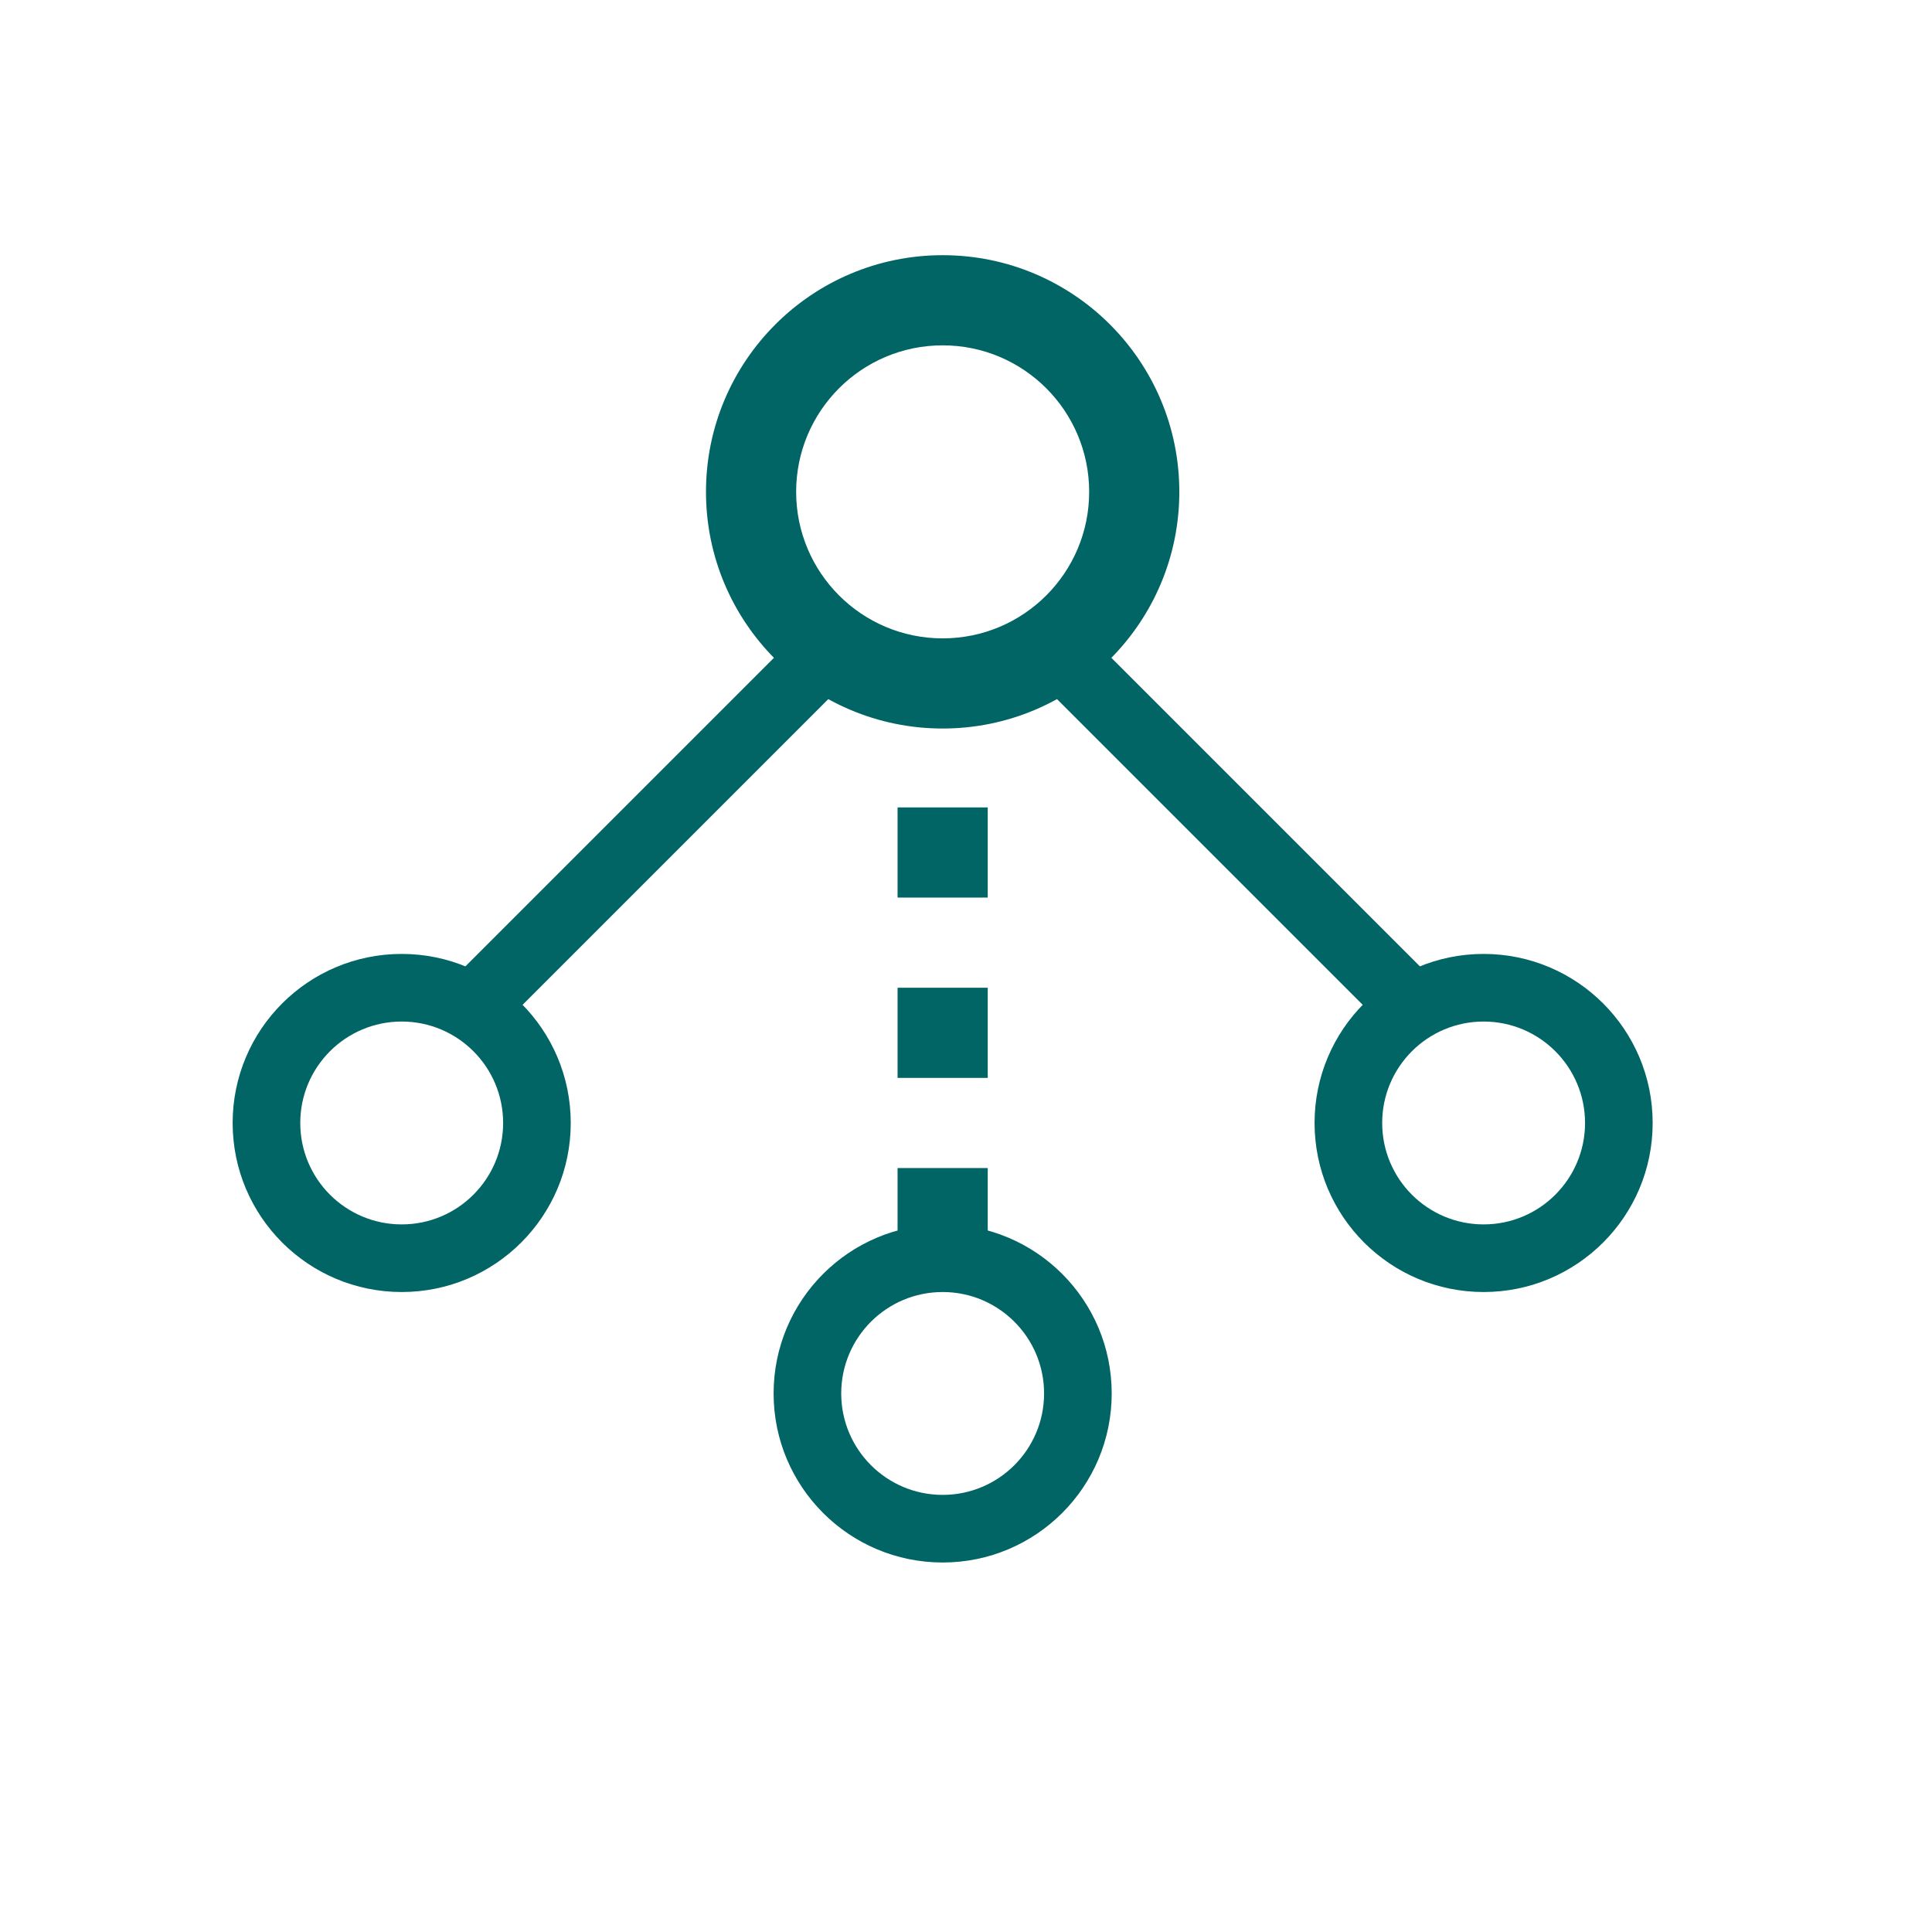<svg width="192" height="192" viewBox="0 0 192 192" fill="none" xmlns="http://www.w3.org/2000/svg">
  <rect width="192" height="192" fill="white"/>
  <g transform="translate(22, 22) scale(0.56)">
    <circle cx="128" cy="48" r="40" fill="#016565" stroke="#016565" stroke-width="4"/>
    <circle cx="128" cy="48" r="24" fill="white" stroke="white" stroke-width="4"/>
    <circle cx="32" cy="160" r="28" fill="#016565" stroke="#016565" stroke-width="4"/>
    <circle cx="32" cy="160" r="16" fill="white" stroke="white" stroke-width="4"/>
    <circle cx="128" cy="208" r="28" fill="#016565" stroke="#016565" stroke-width="4"/>
    <circle cx="128" cy="208" r="16" fill="white" stroke="white" stroke-width="4"/>
    <circle cx="224" cy="160" r="28" fill="#016565" stroke="#016565" stroke-width="4"/>
    <circle cx="224" cy="160" r="16" fill="white" stroke="white" stroke-width="4"/>
    <line x1="104" y1="80" x2="44" y2="140" stroke="#016565" stroke-width="12"/>
    <line x1="152" y1="80" x2="212" y2="140" stroke="#016565" stroke-width="12"/>
    <rect x="120" y="104" width="16" height="16" fill="#016565"/>
    <rect x="120" y="136" width="16" height="16" fill="#016565"/>
    <rect x="120" y="168" width="16" height="16" fill="#016565"/>
  </g>
</svg>